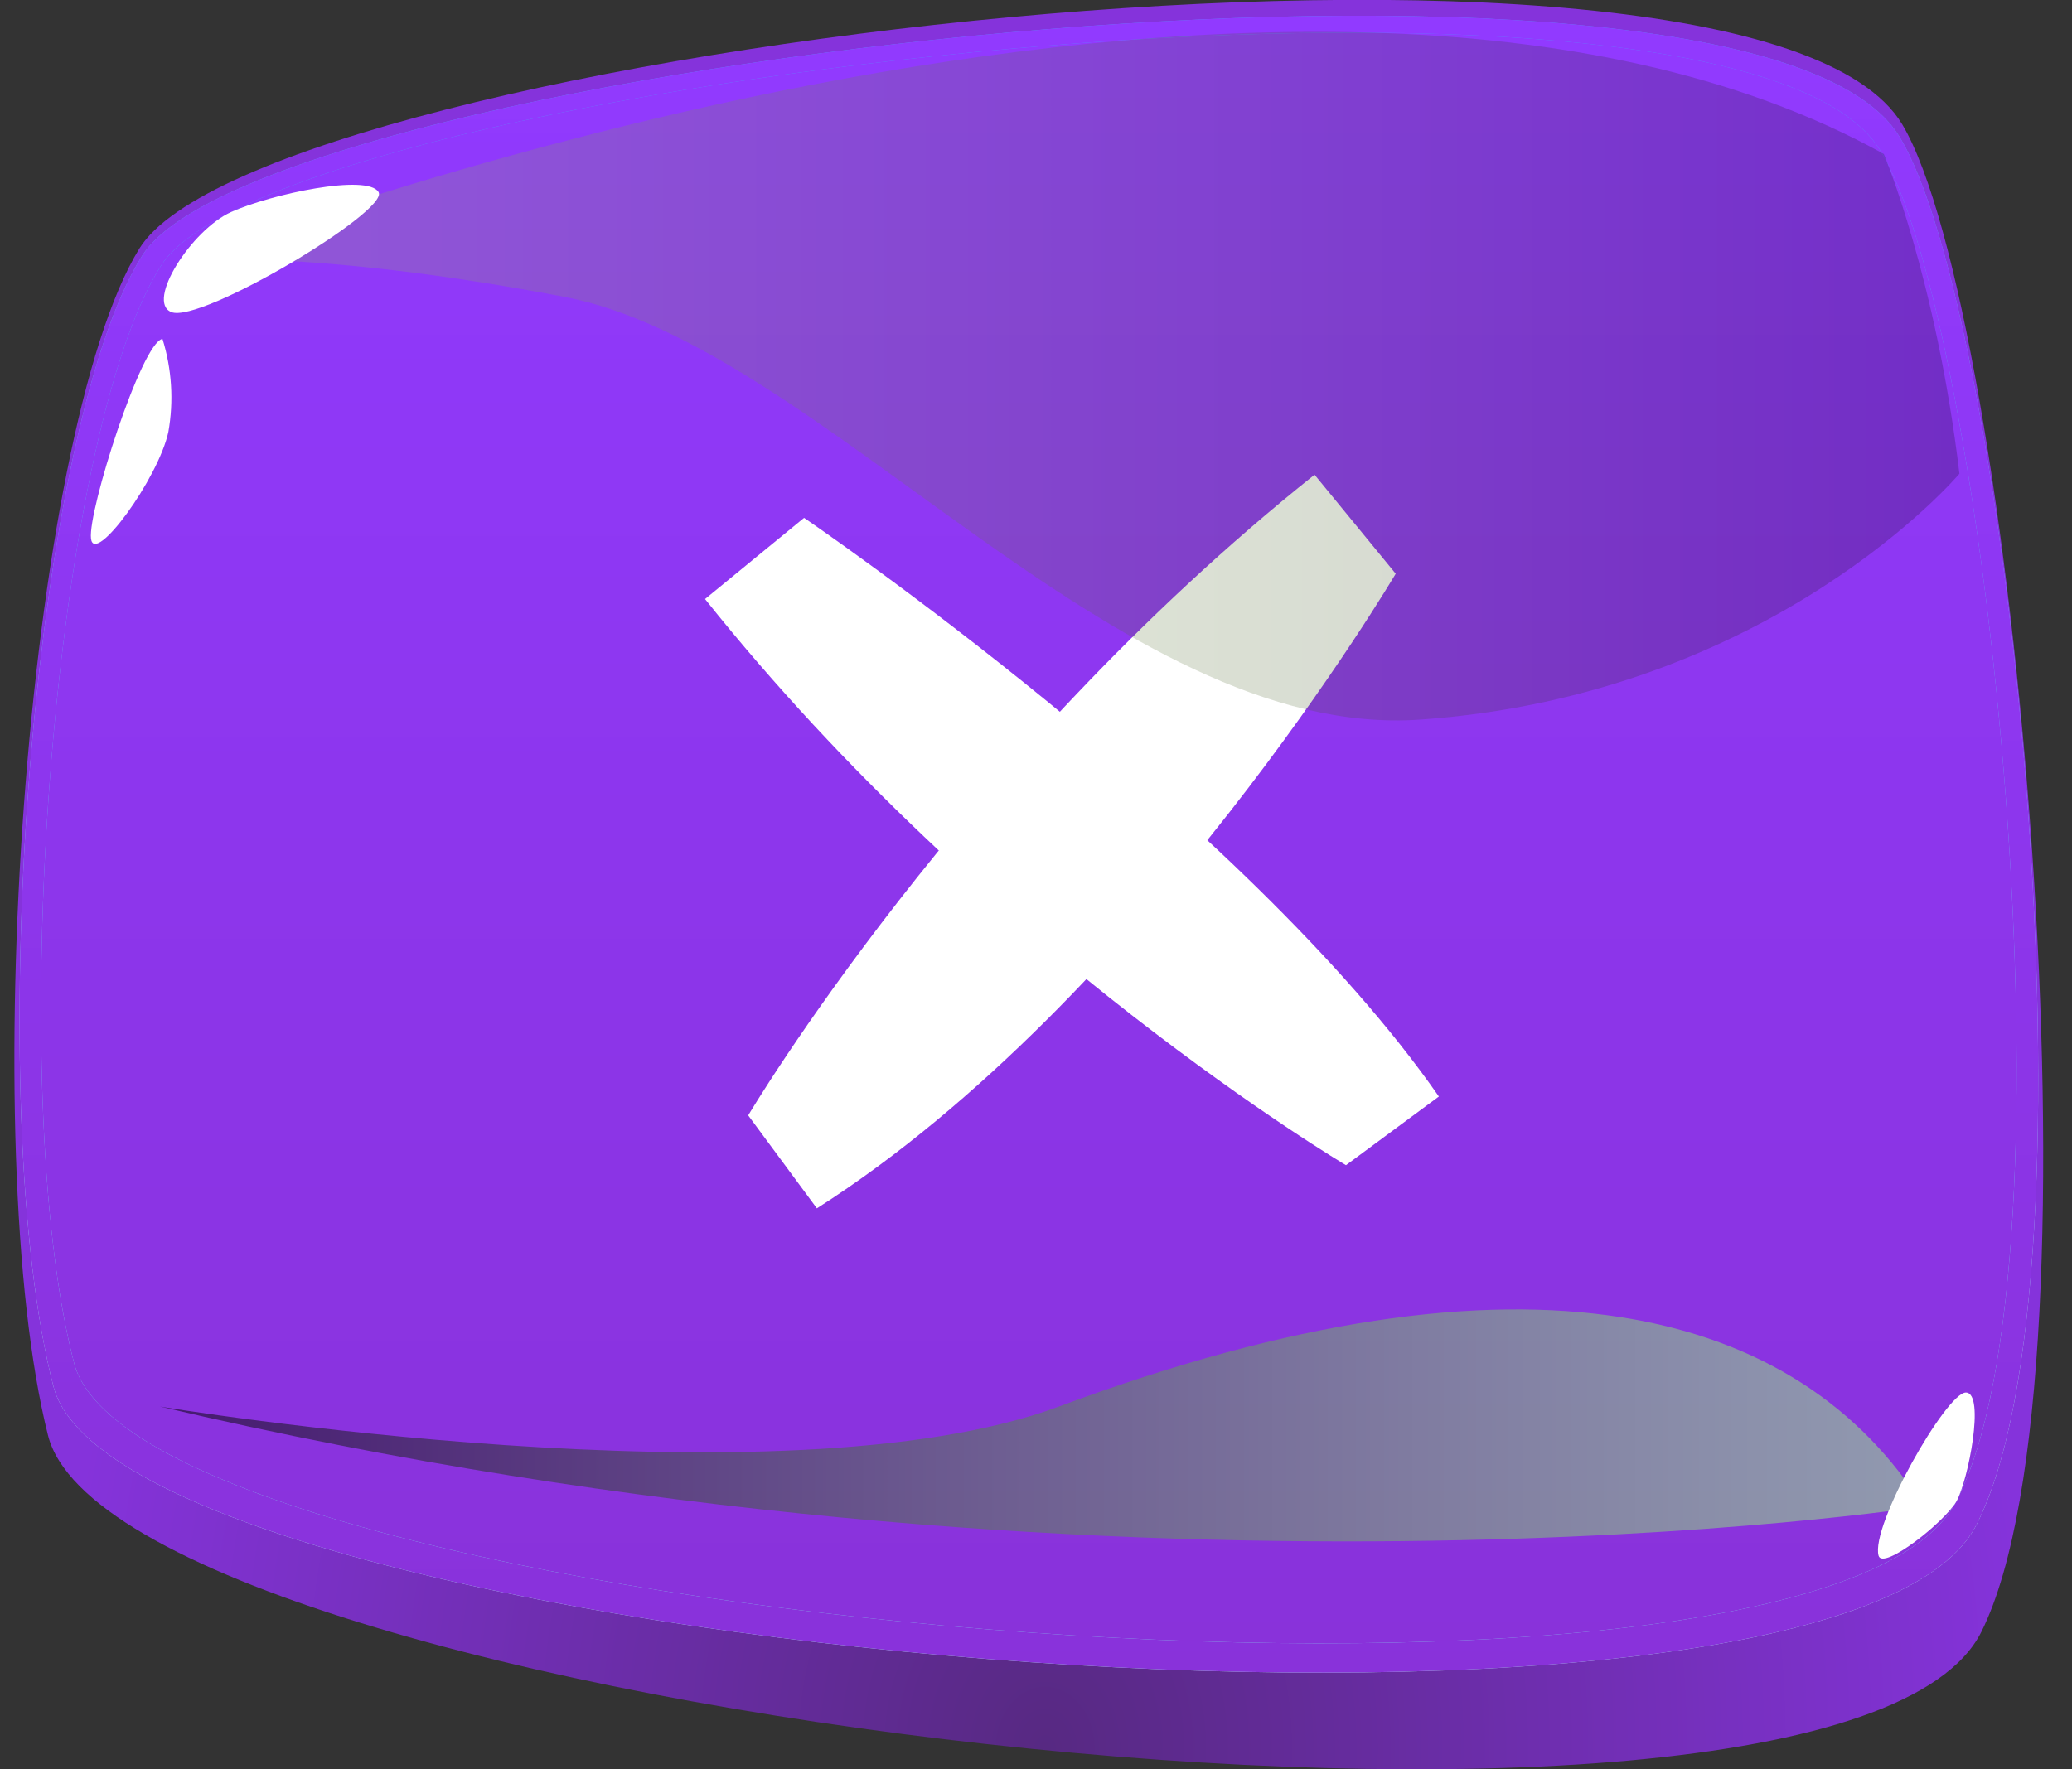 <svg width="48" height="41" viewBox="0 0 48 41" fill="none" xmlns="http://www.w3.org/2000/svg">
<rect x="0" y="0" width="48" height="41" fill="#333333" stroke="none"/>
<g clip-path="url(#clip0_3436_12404)">
<path d="M1.112 33.26C2.714 39.641 42.595 44.444 45.901 37.812C48.906 31.784 46.639 7.196 44.069 2.885C40.569 -2.968 6.062 1.147 3.227 5.762C0.584 10.064 -0.55 26.649 1.112 33.26Z" fill="url(#paint0_radial_3436_12404)"/>
<path d="M1.24 32.134C2.837 38.285 42.488 41.737 45.781 35.343C48.774 29.522 46.552 7.296 43.993 3.152C40.505 -2.493 6.126 1.469 3.298 5.918C0.669 10.065 -0.415 25.754 1.24 32.134Z" fill="url(#paint1_linear_3436_12404)"/>
<path d="M1.24 32.134C2.837 38.285 42.488 41.737 45.781 35.343C48.774 29.522 46.552 7.296 43.993 3.152C40.505 -2.493 6.126 1.469 3.298 5.918C0.669 10.065 -0.415 25.754 1.24 32.134Z" fill="url(#paint2_linear_3436_12404)"/>
<path d="M1.718 31.591C3.277 37.559 42.095 40.998 45.317 34.793C48.247 29.148 46.05 7.49 43.546 3.466C40.133 -2.02 6.498 1.831 3.734 6.149C1.163 10.175 0.101 25.401 1.718 31.591Z" fill="url(#paint3_linear_3436_12404)"/>
<path d="M1.718 31.591C3.277 37.559 42.095 40.998 45.317 34.793C48.247 29.148 46.05 7.49 43.546 3.466C40.133 -2.02 6.498 1.831 3.734 6.149C1.163 10.175 0.101 25.401 1.718 31.591Z" fill="url(#paint4_linear_3436_12404)"/>
<path d="M16.333 13.881L18.627 12C18.627 12 28.847 18.952 33.333 25.409L31.181 27C31.181 27 22.872 22.082 16.333 13.881Z" fill="white"/>
<path d="M30.453 11L32.333 13.294C32.333 13.294 26.517 23.155 18.924 28L17.333 25.846C17.333 25.846 22.253 17.539 30.453 11Z" fill="white"/>
<path style="mix-blend-mode:screen" d="M44.554 34.907C44.554 34.907 25.891 37.823 3.706 32.593C3.706 32.593 18.119 34.978 24.53 32.593C35.417 28.541 41.693 30.353 44.554 34.907Z" fill="url(#paint5_linear_3436_12404)" fill-opacity="0.5"/>
<path d="M43.52 36.052C43.321 35.369 45.096 32.256 45.544 32.268C45.993 32.281 45.594 34.316 45.321 34.793C45.047 35.269 43.625 36.394 43.52 36.052Z" fill="white"/>
<path style="mix-blend-mode:screen" d="M4.285 6.038C4.285 6.038 29.978 -4.017 43.641 3.569C43.641 3.569 44.853 6.446 45.392 10.977C45.392 10.977 41.071 16.105 32.896 16.675C25.858 17.16 19.008 8.008 13.075 6.879C7.142 5.751 4.285 6.038 4.285 6.038Z" fill="url(#paint6_linear_3436_12404)" fill-opacity="0.2"/>
<path d="M3.764 7.853C3.277 7.938 2.034 11.838 2.108 12.48C2.183 13.122 3.667 11.09 3.9 10.011C4.028 9.291 3.981 8.55 3.764 7.853V7.853Z" fill="white"/>
<path d="M3.97 7.232C3.372 6.994 4.435 5.327 5.355 4.913C6.274 4.498 8.514 4.02 8.77 4.452C9.026 4.884 4.652 7.504 3.97 7.232Z" fill="white"/>
</g>
<defs>
<radialGradient id="paint0_radial_3436_12404" cx="0" cy="0" r="1" gradientUnits="userSpaceOnUse" gradientTransform="translate(24.209 40.663) scale(22.736 28.801)">
<stop stop-color="#572982"/>
<stop offset="1" stop-color="#8533DB"/>
</radialGradient>
<linearGradient id="paint1_linear_3436_12404" x1="23.836" y1="38.76" x2="23.836" y2="0.362" gradientUnits="userSpaceOnUse">
<stop stop-color="#B7FFF0"/>
<stop offset="1" stop-color="#5596FB"/>
</linearGradient>
<linearGradient id="paint2_linear_3436_12404" x1="23.835" y1="38.759" x2="23.835" y2="0.368" gradientUnits="userSpaceOnUse">
<stop stop-color="#8932DA"/>
<stop offset="1" stop-color="#913AFF"/>
</linearGradient>
<linearGradient id="paint3_linear_3436_12404" x1="23.836" y1="38.081" x2="23.836" y2="0.757" gradientUnits="userSpaceOnUse">
<stop stop-color="#86EDEF"/>
<stop offset="1" stop-color="#5596FB"/>
</linearGradient>
<linearGradient id="paint4_linear_3436_12404" x1="23.834" y1="38.08" x2="23.834" y2="0.76" gradientUnits="userSpaceOnUse">
<stop stop-color="#8932DA"/>
<stop offset="1" stop-color="#913AFF"/>
</linearGradient>
<linearGradient id="paint5_linear_3436_12404" x1="44.554" y1="33.03" x2="3.706" y2="33.03" gradientUnits="userSpaceOnUse">
<stop offset="0.01" stop-color="#97FF80"/>
<stop offset="0.1" stop-color="#8DEF78"/>
<stop offset="0.29" stop-color="#75C563"/>
<stop offset="0.56" stop-color="#4C8141"/>
<stop offset="0.88" stop-color="#152412"/>
<stop offset="1"/>
</linearGradient>
<linearGradient id="paint6_linear_3436_12404" x1="4.285" y1="8.71" x2="45.392" y2="8.71" gradientUnits="userSpaceOnUse">
<stop stop-color="#99CF4F"/>
<stop offset="0.12" stop-color="#8DBF49"/>
<stop offset="0.34" stop-color="#6E9539"/>
<stop offset="0.66" stop-color="#3C511F"/>
<stop offset="1"/>
</linearGradient>
<clipPath id="clip0_3436_12404">
<rect width="47" height="41" fill="white" transform="translate(0.333)"/>
</clipPath>
</defs>
</svg>
